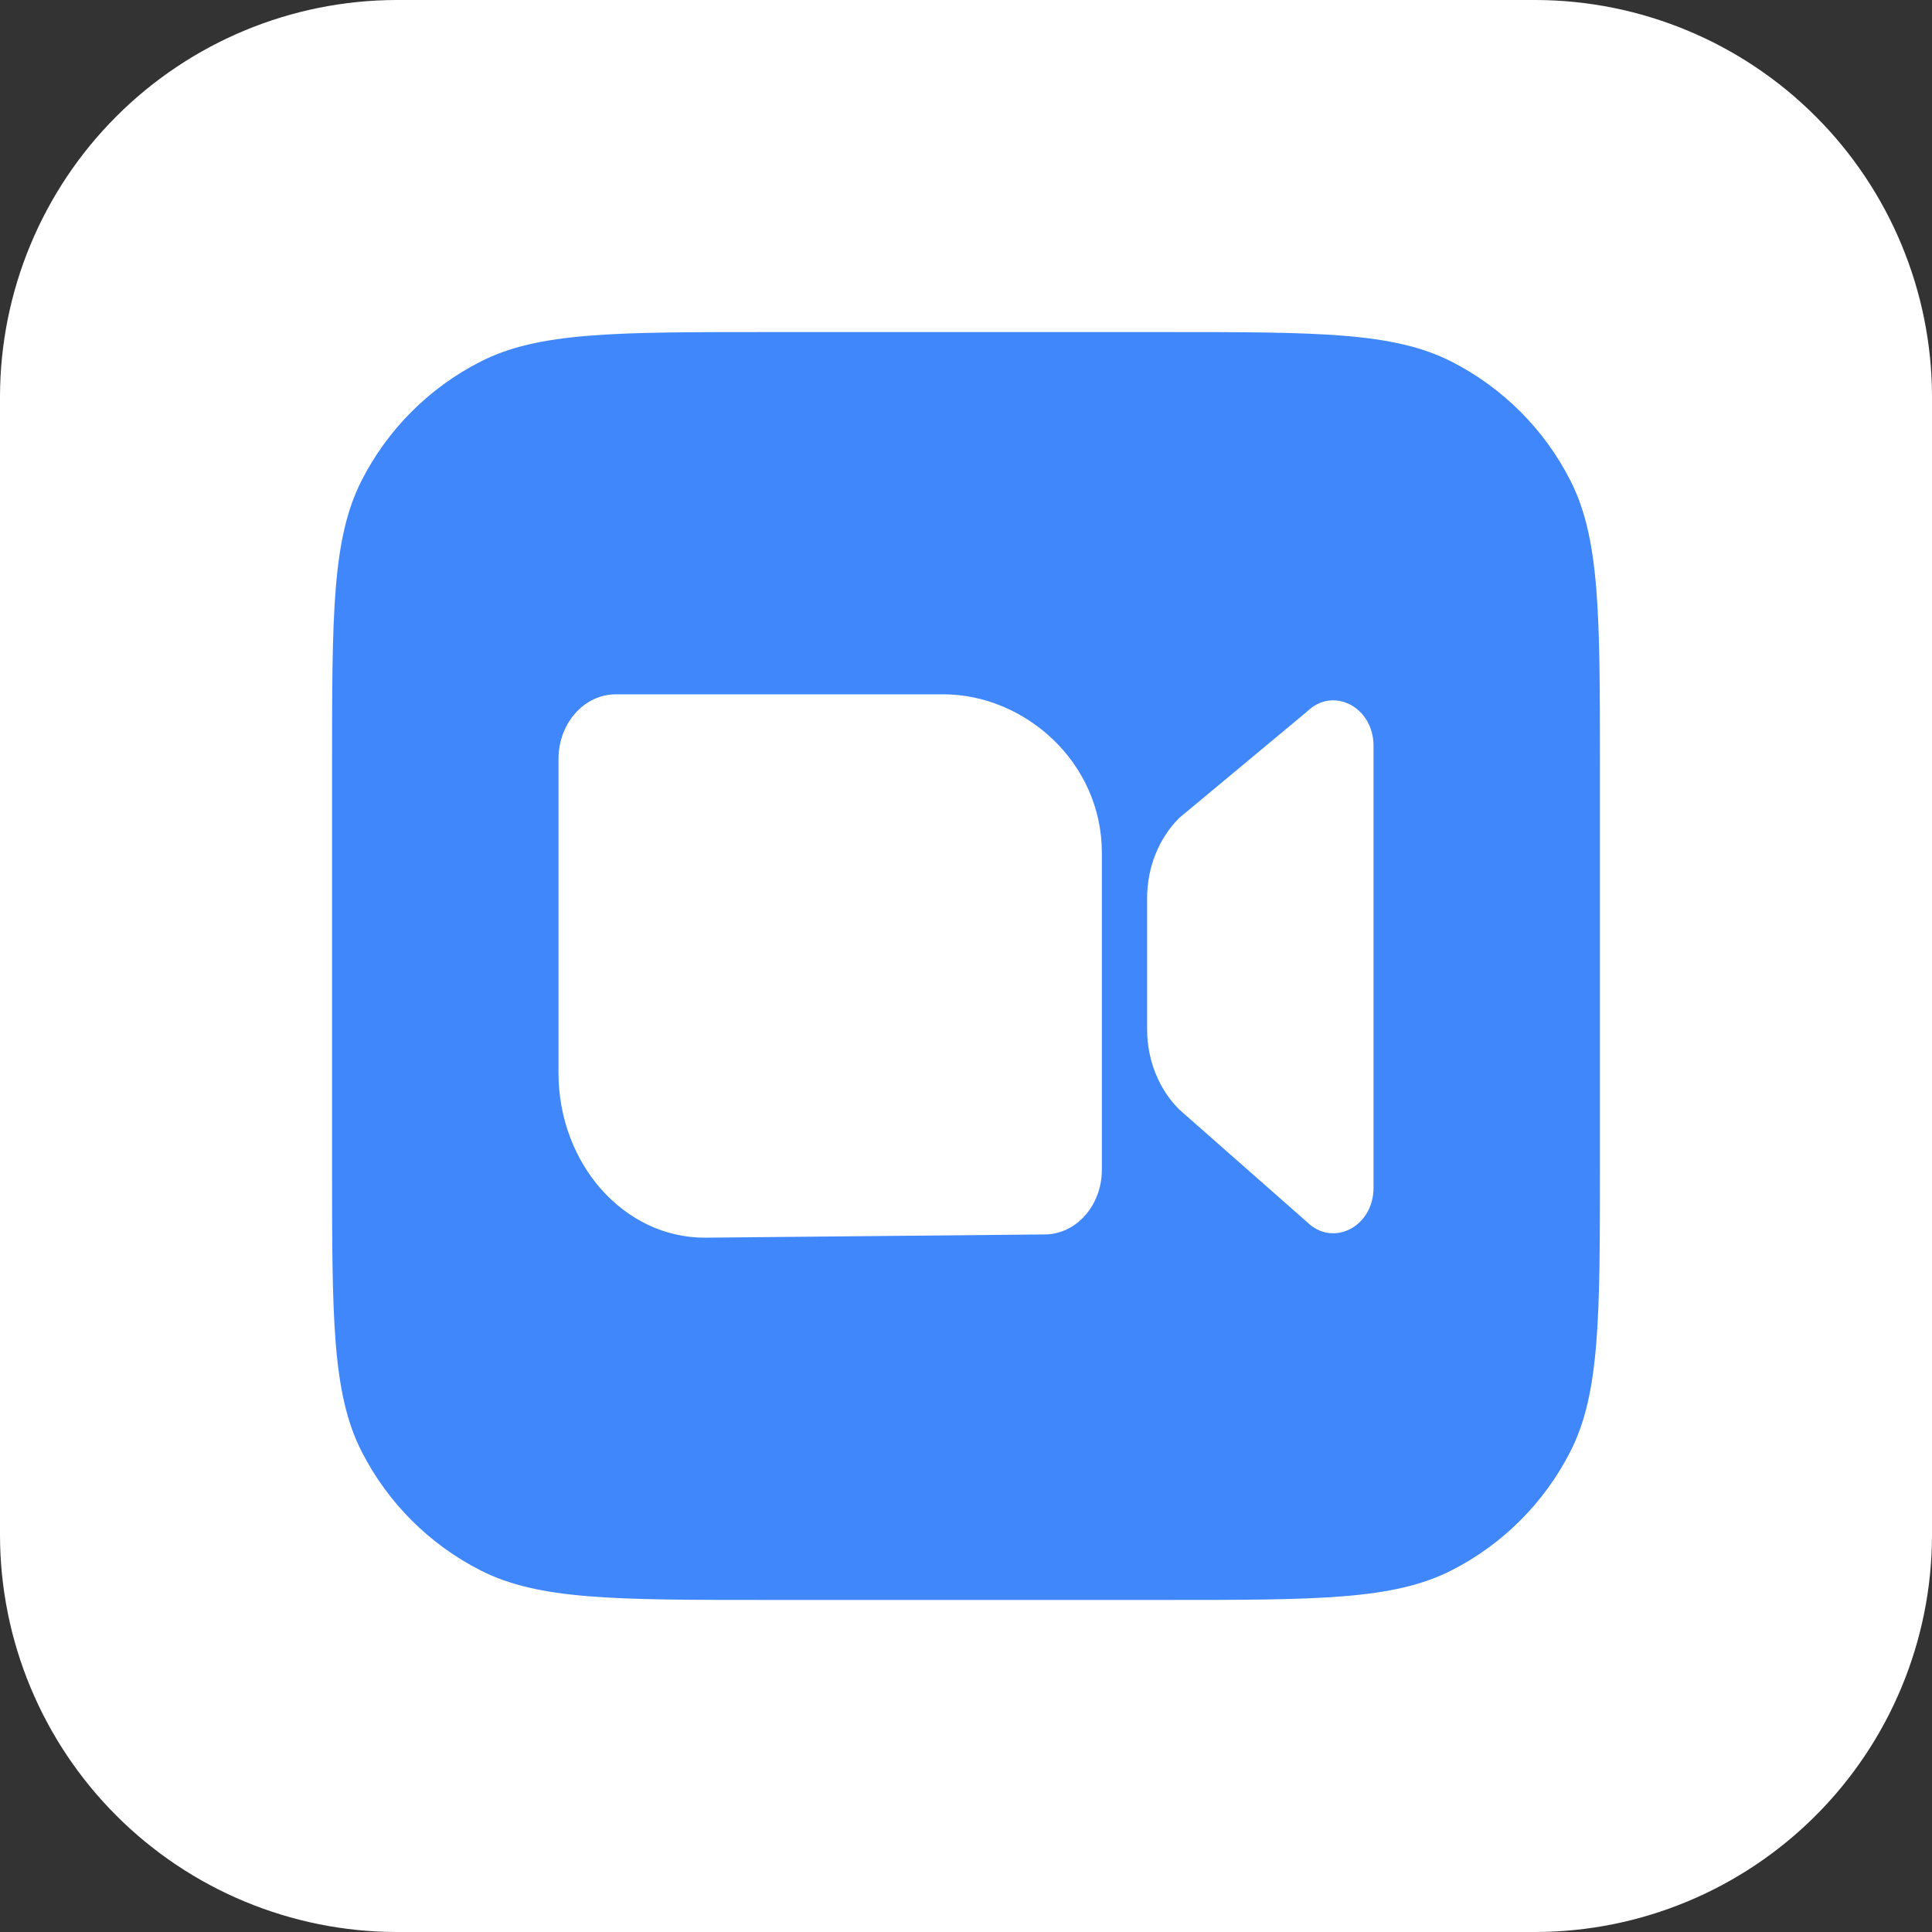 <svg width="56" height="56" viewBox="0 0 56 56" fill="none" xmlns="http://www.w3.org/2000/svg">
<rect x="0" y="0" width="56" height="56" fill="#333333" stroke="none"/>
<g clip-path="url(#clip0_2635_7831)">
<path fill-rule="evenodd" clip-rule="evenodd" d="M11.484 0H44.516C47.559 0.008 50.475 1.221 52.627 3.373C54.779 5.525 55.992 8.441 56 11.484V44.516C55.992 47.559 54.779 50.475 52.627 52.627C50.475 54.779 47.559 55.992 44.516 56H11.484C8.441 55.992 5.525 54.779 3.373 52.627C1.221 50.475 0.008 47.559 0 44.516L0 11.484C0.008 8.441 1.221 5.525 3.373 3.373C5.525 1.221 8.441 0.008 11.484 0Z" fill="white"/>
<g clip-path="url(#clip1_2635_7831)">
<path d="M28 56C43.464 56 56 43.464 56 28C56 12.536 43.464 0 28 0C12.536 0 0 12.536 0 28C0 43.464 12.536 56 28 56Z" fill="white"/>
</g>
<path d="M9.625 22.225C9.625 17.815 9.625 15.609 10.483 13.925C11.238 12.443 12.443 11.238 13.925 10.483C15.609 9.625 17.815 9.625 22.225 9.625H33.775C38.185 9.625 40.391 9.625 42.075 10.483C43.557 11.238 44.762 12.443 45.517 13.925C46.375 15.609 46.375 17.815 46.375 22.225V33.775C46.375 38.185 46.375 40.391 45.517 42.075C44.762 43.557 43.557 44.762 42.075 45.517C40.391 46.375 38.185 46.375 33.775 46.375H22.225C17.815 46.375 15.609 46.375 13.925 45.517C12.443 44.762 11.238 43.557 10.483 42.075C9.625 40.391 9.625 38.185 9.625 33.775V22.225Z" fill="#4087FC"/>
<path d="M17.85 20.125C16.932 20.125 16.188 20.965 16.188 22V31.094C16.188 33.734 18.085 35.875 20.427 35.875L30.275 35.781C31.193 35.781 31.938 34.942 31.938 33.906V24.719C31.938 22.078 29.685 20.125 27.344 20.125H17.85Z" fill="white"/>
<path d="M34.185 23.705C33.591 24.292 33.25 25.14 33.25 26.031V29.837C33.25 30.728 33.591 31.576 34.185 32.163L37.882 35.419C38.634 36.163 39.812 35.56 39.812 34.432V21.615C39.812 20.487 38.634 19.884 37.882 20.628L34.185 23.705Z" fill="white"/>
</g>
<defs>
<clipPath id="clip0_2635_7831">
<rect width="56" height="56" fill="white"/>
</clipPath>
<clipPath id="clip1_2635_7831">
<rect width="56" height="56" fill="white"/>
</clipPath>
</defs>
</svg>
